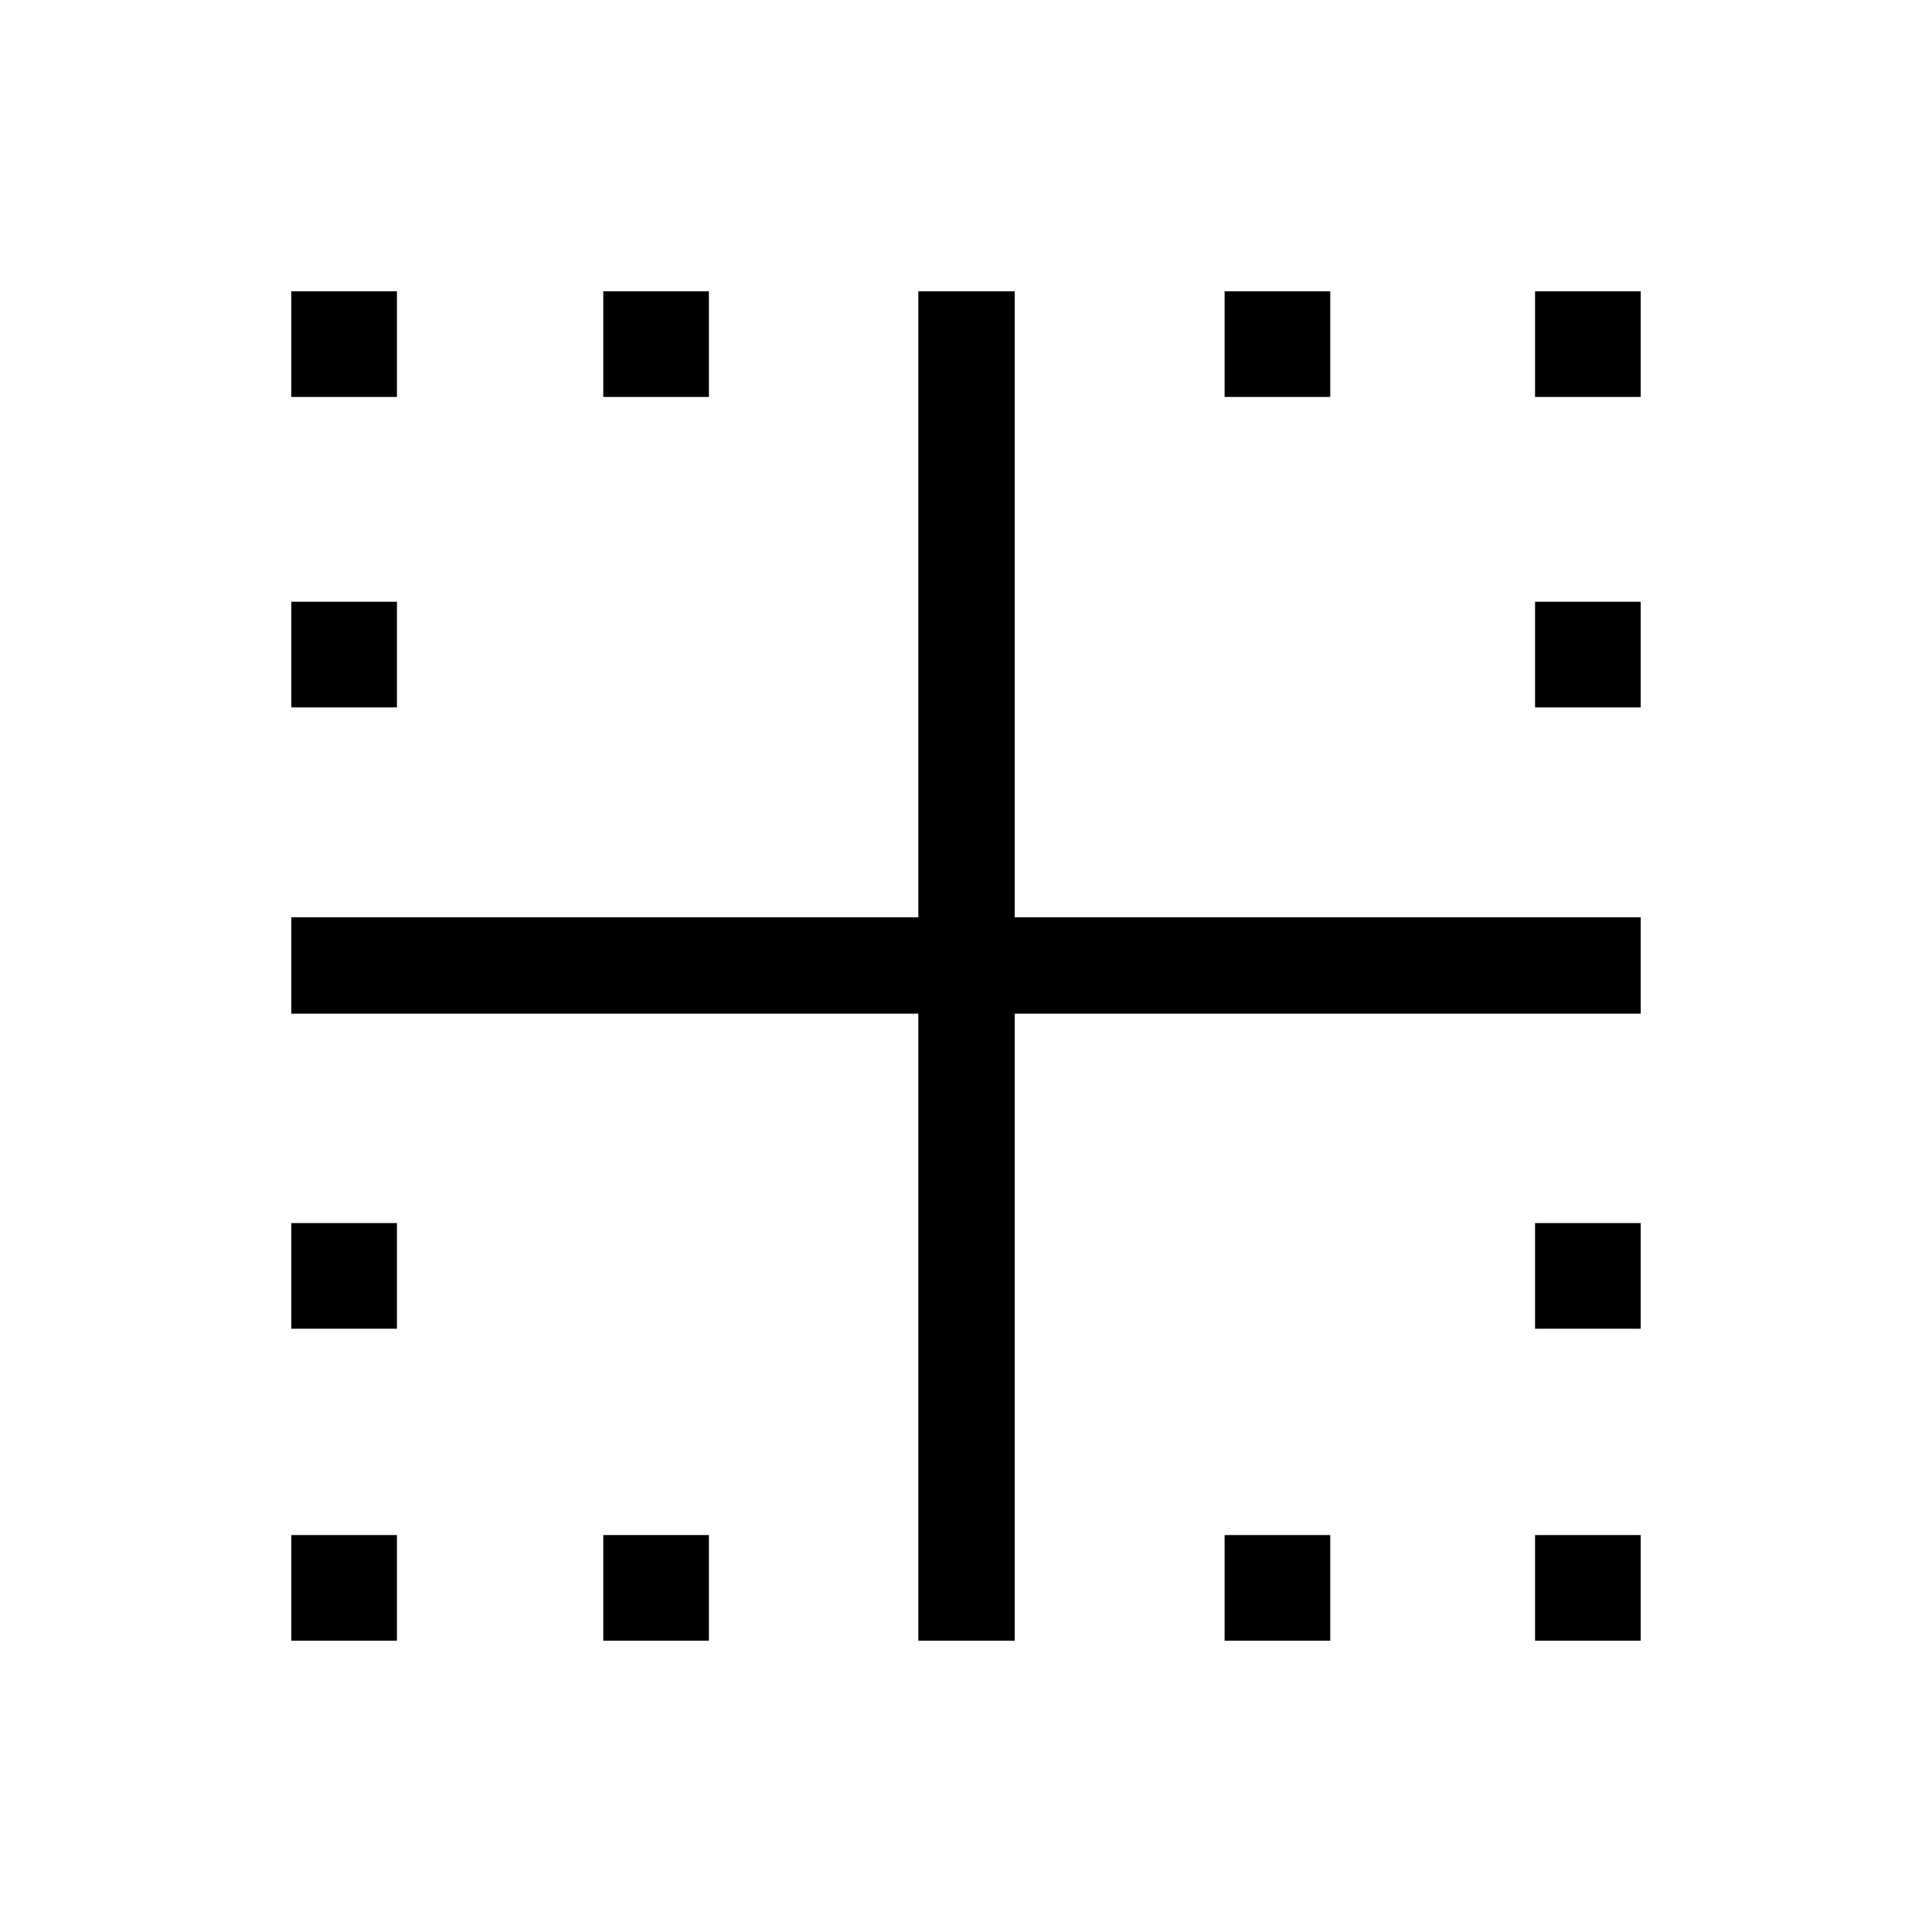 <svg xmlns="http://www.w3.org/2000/svg" height="40" viewBox="0 -960 960 960" width="40"><path d="M144.74-144.74v-52.5h52.5v52.5h-52.5Zm0-155.02v-52.5h52.5v52.5h-52.5Zm0-308.74V-661h52.5v52.5h-52.5Zm0-154.26v-52.5h52.5v52.5h-52.5Zm155.02 618.02v-52.5h52.5v52.5h-52.5Zm0-618.02v-52.5h52.5v52.5h-52.5ZM608.5-144.74v-52.5H661v52.5h-52.5Zm154.26 0v-52.5h52.5v52.5h-52.5Zm0-155.02v-52.5h52.5v52.5h-52.5Zm0-308.74V-661h52.5v52.5h-52.5Zm0-154.26v-52.5h52.5v52.5h-52.5Zm-154.26 0v-52.5H661v52.5h-52.5ZM456.32-144.74v-311.58H144.74v-47.88h311.58v-311.06h47.88v311.06h311.06v47.88H504.2v311.58h-47.88Z"/></svg>